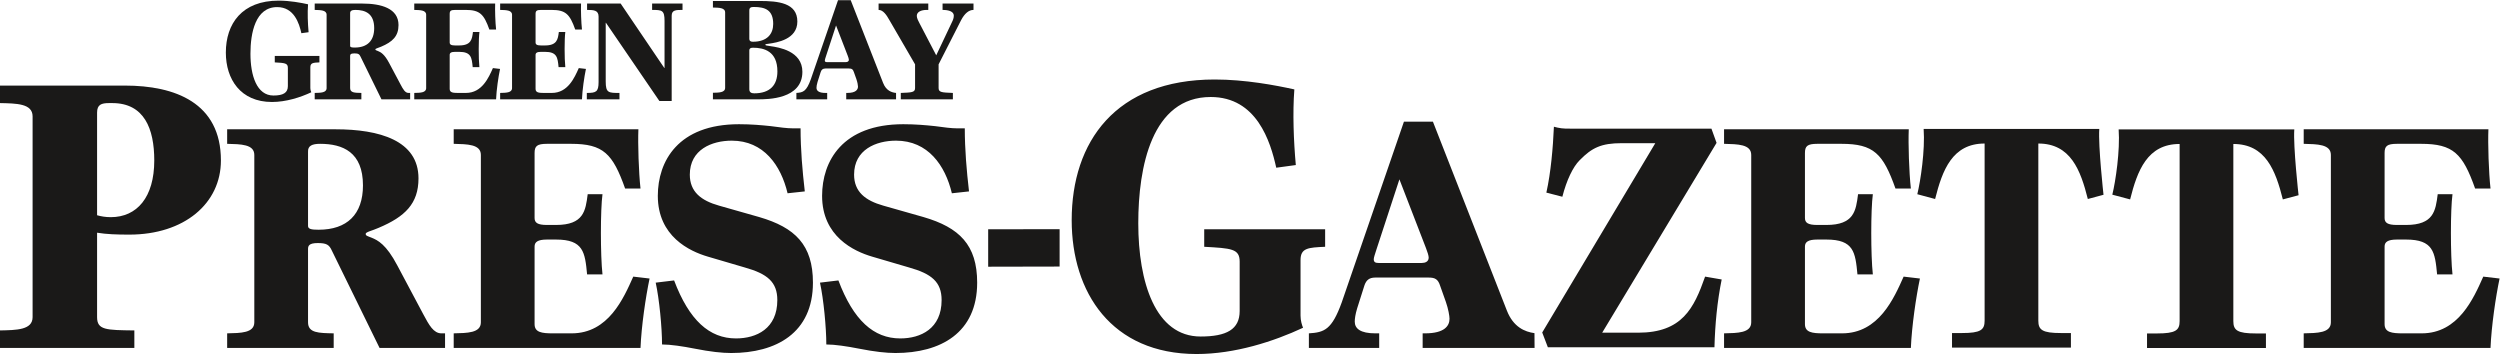 <?xml version="1.0" encoding="UTF-8" standalone="no"?>
<svg width="715px" height="102px" viewBox="0 0 715 102" version="1.1" xmlns="http://www.w3.org/2000/svg" xmlns:xlink="http://www.w3.org/1999/xlink" xmlns:sketch="http://www.bohemiancoding.com/sketch/ns">
    <!-- Generator: Sketch 3.4.2 (15857) - http://www.bohemiancoding.com/sketch -->
    <title>GreenBay</title>
    <desc>Created with Sketch.</desc>
    <defs></defs>
    <g id="Page-1" stroke="none" stroke-width="1" fill="none" fill-rule="evenodd" sketch:type="MSPage">
        <g id="GreenBay" sketch:type="MSLayerGroup" fill="#1A1918">
            <path d="M27.765,32.202 C27.765,29.915 29.002,29.483 31.175,29.483 L32.109,29.483 C41.23,29.483 44.121,36.762 44.121,45.897 C44.121,56.44 39.159,62.108 31.691,62.108 C30.138,62.108 28.901,61.878 27.765,61.562 L27.765,32.202 L27.765,32.202 Z M36.972,67.099 C52.724,67.099 63.183,58.181 63.183,45.897 C63.183,29.368 50.033,24.477 35.734,24.477 L0,24.477 L0,29.483 C4.662,29.583 9.323,29.583 9.323,33.282 L9.323,90.705 C9.323,94.403 4.662,94.403 0,94.503 L0,99.51 L38.425,99.51 L38.425,94.503 C30.354,94.403 27.765,94.403 27.765,90.705 L27.765,66.553 C30.455,66.999 33.361,67.099 36.972,67.099 L36.972,67.099 Z M91.119,65.703 C89.047,65.703 88.098,65.518 88.098,64.61 L88.098,43.409 C88.012,41.68 89.306,41.134 91.551,41.134 C98.023,41.134 103.808,43.494 103.808,53.016 C103.808,61.346 99.233,65.703 91.119,65.703 L91.119,65.703 Z M126.249,95.337 C124.004,95.337 122.711,92.979 121.071,89.899 L113.646,75.946 C110.454,69.875 108.037,68.698 106.225,67.963 C105.103,67.516 104.583,67.431 104.583,66.883 C104.583,66.336 106.482,65.978 108.294,65.159 C115.804,61.993 119.689,58.267 119.689,51.018 C119.689,40.141 108.467,36.977 95.953,36.977 L64.967,36.977 L64.967,41.134 C68.851,41.237 72.733,41.237 72.733,44.313 L72.733,92.172 C72.733,95.25 68.851,95.25 64.967,95.337 L64.967,99.51 L95.435,99.51 L95.435,95.337 C91.119,95.25 88.098,95.25 88.098,92.172 L88.098,71.228 C88.098,70.323 88.357,69.516 90.86,69.516 C93.362,69.516 94.141,69.963 94.917,71.688 L108.554,99.51 L127.284,99.51 L127.284,95.337 L126.249,95.337 L126.249,95.337 Z M129.759,99.51 L129.759,95.337 C133.643,95.25 137.528,95.25 137.528,92.172 L137.528,44.313 C137.528,41.237 133.643,41.237 129.759,41.134 L129.759,36.977 L182.581,36.977 C182.409,41.134 182.669,49.306 183.185,53.923 L178.786,53.923 C175.246,43.954 172.568,41.134 163.334,41.134 L156.43,41.134 C153.582,41.134 152.89,41.782 152.89,43.766 L152.89,62.353 C152.89,63.704 153.754,64.338 156.43,64.338 L159.019,64.338 C166.959,64.338 167.477,60.266 168.081,55.547 L172.312,55.547 C171.706,59.993 171.706,73.039 172.312,78.478 L167.909,78.478 C167.305,72.133 166.873,68.51 159.019,68.51 L156.43,68.51 C153.754,68.51 152.89,69.243 152.89,70.507 L152.89,92.705 C152.89,95.064 154.961,95.337 158.069,95.337 L163.506,95.337 C174.036,95.337 178.352,85.282 181.115,79.112 L185.777,79.658 C184.653,85.008 183.445,93.252 183.185,99.51 L129.759,99.51 L129.759,99.51 Z M187.531,80.836 L192.794,80.203 C197.113,91.625 202.896,96.79 210.491,96.79 C216.36,96.79 222.315,93.987 222.315,85.828 C222.315,80.651 219.466,78.305 212.992,76.493 L202.465,73.4 C197.198,71.86 188.136,67.603 188.136,56.008 C188.136,46.125 193.917,35.525 211.354,35.525 C214.807,35.525 217.828,35.797 220.417,36.071 C223.008,36.432 225.163,36.703 226.716,36.703 L228.963,36.703 C228.963,42.775 229.481,48.758 230.171,54.743 L225.249,55.276 C223.352,47.305 218.432,40.229 209.285,40.229 C203.586,40.229 197.285,42.775 197.285,49.938 C197.285,54.83 200.478,57.362 205.656,58.815 L217.137,62.079 C227.407,65.071 232.5,70.048 232.5,80.836 C232.5,95.25 221.969,100.961 209.108,100.961 C206.521,100.961 203.154,100.602 198.578,99.695 C195.3,99.047 191.762,98.517 189.343,98.517 C189.343,93.711 188.565,85.555 187.531,80.836 L187.531,80.836 Z M234.516,80.836 L239.782,80.203 C244.097,91.625 249.877,96.79 257.474,96.79 C263.343,96.79 269.3,93.987 269.3,85.828 C269.3,80.651 266.45,78.305 259.977,76.493 L249.448,73.4 C244.18,71.86 235.12,67.603 235.12,56.008 C235.12,46.125 240.899,35.525 258.339,35.525 C261.788,35.525 264.812,35.797 267.399,36.071 C269.989,36.432 272.147,36.703 273.687,36.703 L275.93,36.703 C275.93,42.775 276.448,48.758 277.138,54.743 L272.235,55.276 C270.335,47.305 265.415,40.229 256.265,40.229 C250.571,40.229 244.269,42.775 244.269,49.938 C244.269,54.83 247.461,57.362 252.64,58.815 L264.122,62.079 C274.378,65.071 279.47,70.048 279.47,80.836 C279.47,95.25 268.953,100.961 256.095,100.961 C253.505,100.961 250.138,100.602 245.563,99.695 C242.282,99.047 238.745,98.517 236.326,98.517 C236.326,93.711 235.55,85.555 234.516,80.836 L234.516,80.836 Z M282.618,76.278 L282.618,65.576 L303.049,65.545 L303.049,76.235 L282.618,76.278 L282.618,76.278 Z M344.405,70.58 L344.405,65.576 L378.988,65.576 L378.988,70.58 C374.128,70.797 371.954,70.911 371.954,74.393 L371.954,90.259 C371.954,91.684 372.354,92.979 372.674,93.739 C364.289,97.653 353.208,101.25 342.222,101.25 C317.894,101.25 306.503,83.627 306.503,62.97 C306.503,40.574 319.029,22.737 347.397,22.737 C356.101,22.737 364.803,24.377 370.185,25.571 C369.667,32.202 369.984,40.358 370.602,47.205 L365.006,47.967 C363.352,40.459 359.426,27.743 346.262,27.743 C329.388,27.743 325.547,47.752 325.547,63.849 C325.547,80.694 330.423,96.243 343.37,96.243 C350.823,96.243 354.544,94.186 354.544,88.965 L354.544,74.825 C354.544,71.127 352.176,71.012 344.405,70.58 L344.405,70.58 Z" id="Fill-1" sketch:type="MSShapeGroup"></path>
            <path d="M406.619,75.211 L394.277,75.211 C393.328,75.211 392.893,74.953 392.893,74.133 C392.893,73.674 393.241,72.679 393.672,71.328 L400.231,51.29 L407.829,70.953 C408.258,72.049 408.604,73.141 408.604,73.674 C408.604,74.853 407.568,75.211 406.619,75.211 L406.619,75.211 Z M407.568,95.337 L406.878,95.337 L406.878,99.51 L438.887,99.51 L438.858,95.281 C436.11,94.904 432.815,93.567 430.959,88.806 L409.813,34.791 L401.527,34.791 L383.744,86.461 C380.899,94.344 378.741,95.064 374.339,95.337 L374.339,99.51 L394.449,99.51 L394.449,95.337 L393.328,95.337 C389.098,95.337 387.458,93.987 387.458,91.985 C387.458,91.164 387.63,89.899 388.15,88.174 L390.219,81.658 C390.735,80.118 391.6,79.383 393.328,79.383 L408.604,79.383 C410.416,79.383 411.28,79.844 411.884,81.743 L413.524,86.361 C414.217,88.361 414.562,90.36 414.562,91.164 C414.562,93.165 413.179,95.337 407.568,95.337 L407.568,95.337 Z M441.075,95.092 L473.416,40.948 L463.834,40.948 C457.966,40.948 455.29,42.228 451.752,45.854 C449.852,47.752 448.04,51.563 446.832,56.267 L442.26,55.088 C443.551,49.29 444.155,42.228 444.417,36.244 C445.104,36.416 445.797,36.604 446.574,36.69 C447.263,36.79 448.04,36.79 449.076,36.79 L489.47,36.79 L490.938,40.861 L458.224,95.151 L468.495,95.151 C481.099,95.151 484.465,88.174 487.658,79.112 L492.402,79.931 C491.113,86.276 490.506,92.791 490.334,99.321 L442.688,99.321 L441.075,95.092 L441.075,95.092 Z M493.081,99.51 L493.081,95.337 C496.965,95.25 500.851,95.25 500.851,92.172 L500.851,44.313 C500.851,41.237 496.965,41.237 493.081,41.134 L493.081,36.977 L545.906,36.977 C545.731,41.134 545.99,49.306 546.509,53.923 L542.106,53.923 C538.569,43.954 535.894,41.134 526.656,41.134 L519.75,41.134 C516.904,41.134 516.214,41.782 516.214,43.766 L516.214,62.353 C516.214,63.704 517.077,64.338 519.75,64.338 L522.343,64.338 C530.282,64.338 530.802,60.266 531.404,55.547 L535.634,55.547 C535.029,59.993 535.029,73.039 535.634,78.478 L531.231,78.478 C530.625,72.133 530.195,68.51 522.343,68.51 L519.75,68.51 C517.077,68.51 516.214,69.243 516.214,70.507 L516.214,92.705 C516.214,95.064 518.285,95.337 521.392,95.337 L526.83,95.337 C537.36,95.337 541.674,85.282 544.438,79.112 L549.097,79.658 C547.976,85.008 546.77,93.252 546.509,99.51 L493.081,99.51 L493.081,99.51 Z" id="Fill-2" sketch:type="MSShapeGroup"></path>
            <path d="M550.164,36.877 L600.396,36.877 C600.053,41.739 601.606,55.706 601.606,55.706 L597.118,56.914 C595.045,48.657 592.199,41.049 582.962,41.049 L582.962,91.713 C582.962,94.344 584.085,95.25 589.437,95.25 L592.284,95.25 L592.284,99.409 L558.275,99.409 L558.275,95.25 L561.124,95.25 C566.478,95.25 567.599,94.344 567.599,91.713 L567.599,41.049 C558.361,41.049 555.516,48.657 553.442,56.914 L548.351,55.547 C549.3,51.651 550.595,42.947 550.164,36.877 M605.934,37.005 L656.17,37.005 C655.824,41.854 657.391,55.836 657.391,55.836 L652.892,57.03 C650.819,48.787 647.972,41.178 638.735,41.178 L638.735,91.84 C638.735,94.459 639.857,95.366 645.211,95.366 L648.057,95.366 L648.057,99.536 L614.05,99.536 L614.05,95.366 L616.897,95.366 C622.247,95.366 623.372,94.459 623.372,91.84 L623.372,41.178 C614.135,41.178 611.287,48.787 609.215,57.03 L604.124,55.678 C605.073,51.78 606.367,43.077 605.934,37.005 M658.859,99.51 L658.859,95.337 C662.746,95.25 666.63,95.25 666.63,92.172 L666.63,44.313 C666.63,41.237 662.746,41.237 658.859,41.134 L658.859,36.977 L711.685,36.977 C711.513,41.134 711.771,49.306 712.288,53.923 L707.886,53.923 C704.348,43.954 701.671,41.134 692.435,41.134 L685.531,41.134 C682.684,41.134 681.993,41.782 681.993,43.766 L681.993,62.353 C681.993,63.704 682.856,64.338 685.531,64.338 L688.12,64.338 C696.062,64.338 696.58,60.266 697.186,55.547 L701.413,55.547 C700.809,59.993 700.809,73.039 701.413,78.478 L697.012,78.478 C696.406,72.133 695.975,68.51 688.12,68.51 L685.531,68.51 C682.856,68.51 681.993,69.243 681.993,70.507 L681.993,92.705 C681.993,95.064 684.064,95.337 687.173,95.337 L692.609,95.337 C703.138,95.337 707.455,85.282 710.216,79.112 L714.879,79.658 C713.756,85.008 712.549,93.252 712.288,99.51 L658.859,99.51" id="Fill-3" sketch:type="MSShapeGroup"></path>
            <path d="M78.586,17.845 L78.586,15.997 L91.353,15.997 L91.353,17.845 C89.559,17.926 88.756,17.967 88.756,19.252 L88.756,25.112 C88.756,25.637 88.91,26.116 89.022,26.395 C85.926,27.84 81.836,29.168 77.784,29.168 C68.797,29.168 64.591,22.662 64.591,15.036 C64.591,6.768 69.216,0.182 79.696,0.182 C82.903,0.182 86.117,0.788 88.103,1.229 C87.912,3.676 88.029,6.688 88.257,9.215 L86.191,9.496 C85.58,6.725 84.131,2.03 79.27,2.03 C73.04,2.03 71.628,9.417 71.628,15.361 C71.628,21.579 73.423,27.32 78.204,27.32 C80.955,27.32 82.33,26.561 82.33,24.633 L82.33,19.413 C82.33,18.047 81.454,18.005 78.586,17.845" id="Fill-4" sketch:type="MSShapeGroup"></path>
            <path d="M101.46,13.599 C100.553,13.599 100.137,13.518 100.137,13.119 L100.137,3.834 C100.1,3.077 100.666,2.837 101.649,2.837 C104.485,2.837 107.019,3.872 107.019,8.041 C107.019,11.69 105.014,13.599 101.46,13.599 L101.46,13.599 Z M116.848,26.579 C115.864,26.579 115.297,25.545 114.579,24.197 L111.328,18.084 C109.929,15.426 108.87,14.911 108.076,14.588 C107.585,14.393 107.358,14.356 107.358,14.116 C107.358,13.876 108.19,13.719 108.984,13.36 C112.273,11.974 113.974,10.342 113.974,7.166 C113.974,2.403 109.059,1.016 103.577,1.016 L90.005,1.016 L90.005,2.837 C91.706,2.882 93.408,2.882 93.408,4.23 L93.408,25.192 C93.408,26.541 91.706,26.541 90.005,26.579 L90.005,28.407 L103.351,28.407 L103.351,26.579 C101.46,26.541 100.137,26.541 100.137,25.192 L100.137,16.018 C100.137,15.622 100.25,15.269 101.347,15.269 C102.443,15.269 102.783,15.465 103.124,16.221 L109.097,28.407 L117.301,28.407 L117.301,26.579 L116.848,26.579 L116.848,26.579 Z M118.479,28.407 L118.479,26.579 C120.18,26.541 121.882,26.541 121.882,25.192 L121.882,4.23 C121.882,2.882 120.18,2.882 118.479,2.837 L118.479,1.016 L141.617,1.016 C141.541,2.837 141.655,6.416 141.881,8.439 L139.953,8.439 C138.403,4.073 137.231,2.837 133.186,2.837 L130.162,2.837 C128.914,2.837 128.611,3.122 128.611,3.991 L128.611,12.131 C128.611,12.723 128.989,13 130.162,13 L131.296,13 C134.774,13 135,11.217 135.265,9.151 L137.118,9.151 C136.853,11.098 136.84,16.819 137.105,19.2 L135.19,19.195 C134.925,16.415 134.736,14.828 131.296,14.828 L130.162,14.828 C128.989,14.828 128.611,15.149 128.611,15.703 L128.611,25.426 C128.611,26.459 129.519,26.579 130.88,26.579 L133.261,26.579 C137.874,26.579 139.764,22.174 140.974,19.472 L143.015,19.711 C142.524,22.054 141.995,25.666 141.881,28.407 L118.479,28.407 L118.479,28.407 Z M143.041,28.407 L143.041,26.579 C144.742,26.541 146.444,26.541 146.444,25.192 L146.444,4.23 C146.444,2.882 144.742,2.882 143.041,2.837 L143.041,1.016 L166.178,1.016 C166.102,2.837 166.216,6.416 166.442,8.439 L164.514,8.439 C162.964,4.073 161.792,2.837 157.747,2.837 L154.723,2.837 C153.476,2.837 153.172,3.122 153.172,3.991 L153.172,12.131 C153.172,12.723 153.551,13 154.723,13 L155.856,13 C159.334,13 159.562,11.217 159.826,9.151 L161.679,9.151 C161.414,11.098 161.414,16.813 161.679,19.195 L159.751,19.195 C159.486,16.415 159.297,14.828 155.856,14.828 L154.723,14.828 C153.551,14.828 153.172,15.149 153.172,15.703 L153.172,25.426 C153.172,26.459 154.081,26.579 155.441,26.579 L157.823,26.579 C162.436,26.579 164.325,22.174 165.535,19.472 L167.577,19.711 C167.085,22.054 166.556,25.666 166.442,28.407 L143.041,28.407 L143.041,28.407 Z M167.829,28.407 L167.829,26.579 C170.438,26.579 171.193,26.301 171.193,23.485 L171.193,4.747 C171.193,2.919 169.794,2.837 167.905,2.837 L167.905,1.016 L177.507,1.016 L189.983,19.434 L190.058,19.434 L190.058,5.975 C190.058,2.919 189.34,2.837 186.505,2.837 L186.505,1.016 L195.2,1.016 L195.2,2.837 C193.347,2.837 192.1,2.837 192.1,4.507 L192.1,28.885 L188.584,28.885 L173.31,6.53 L173.235,6.53 L173.235,23.284 C173.235,26.579 174.028,26.579 177.167,26.579 L177.167,28.407 L167.829,28.407 L167.829,28.407 Z M215.7,26.692 C214.886,26.692 214.303,26.411 214.303,25.51 L214.303,14.386 C214.303,13.934 214.573,13.647 215.349,13.647 C218.53,13.647 222.337,14.666 222.337,20.414 C222.337,24.371 220.202,26.692 215.7,26.692 L215.7,26.692 Z M214.303,3.014 C214.303,2.157 214.767,1.995 215.58,1.995 C218.843,1.995 221.135,2.847 221.135,6.842 C221.135,9.657 219.463,11.938 215.311,11.938 C214.61,11.938 214.303,11.653 214.303,11.124 L214.303,3.014 L214.303,3.014 Z M220.358,13.2 C219.27,13.038 218.88,13 218.88,12.795 C218.88,12.59 219.231,12.59 219.814,12.51 C222.181,12.18 228.042,11.286 228.042,6.153 C228.042,0.809 222.569,0.28 217.252,0.28 L203.896,0.28 L203.896,2.157 C205.643,2.194 207.39,2.194 207.39,3.58 L207.39,25.106 C207.39,26.493 205.643,26.493 203.896,26.53 L203.896,28.407 L216.826,28.407 C219.5,28.407 229.481,28.407 229.481,20.54 C229.481,14.547 222.645,13.529 220.358,13.2 L220.358,13.2 Z" id="Fill-5" sketch:type="MSShapeGroup"></path>
            <path d="M241.907,17.764 L236.5,17.764 C236.084,17.764 235.896,17.651 235.896,17.291 C235.896,17.09 236.046,16.655 236.235,16.063 L239.109,7.286 L242.436,15.899 C242.624,16.378 242.776,16.857 242.776,17.09 C242.776,17.606 242.323,17.764 241.907,17.764 L241.907,17.764 Z M252.567,23.718 L243.306,0.059 L239.675,0.059 L231.888,22.691 C230.641,26.143 229.695,26.459 227.768,26.579 L227.768,28.407 L236.575,28.407 L236.575,26.579 L236.084,26.579 C234.231,26.579 233.514,25.988 233.514,25.111 C233.514,24.75 233.589,24.197 233.816,23.441 L234.723,20.587 C234.95,19.913 235.328,19.59 236.084,19.59 L242.776,19.59 C243.571,19.59 243.948,19.793 244.213,20.624 L244.931,22.647 C245.233,23.523 245.385,24.399 245.385,24.75 C245.385,25.627 244.78,26.579 242.323,26.579 L242.021,26.579 L242.021,28.407 L256.272,28.407 L256.272,26.579 C255.024,26.459 253.437,25.942 252.567,23.718 L252.567,23.718 Z" id="Fill-6" sketch:type="MSShapeGroup"></path>
            <path d="M257.627,28.407 L257.627,26.579 C260.766,26.459 261.71,26.421 261.71,25.192 L261.71,18.401 L254.338,5.699 C253.582,4.35 252.6,2.837 251.276,2.837 L251.276,1.016 L265.491,1.016 L265.491,2.837 L265.036,2.837 C263.525,2.837 262.202,3.354 262.202,4.545 C262.202,5.181 262.655,6.057 262.958,6.612 L267.76,15.824 L272.259,6.334 C272.561,5.737 272.788,5.144 272.788,4.469 C272.788,3.317 271.39,2.837 269.574,2.837 L269.574,1.016 L278.42,1.016 L278.42,2.837 C277.097,2.837 275.888,3.834 274.867,5.78 L268.44,18.401 L268.44,25.192 C268.44,26.421 269.385,26.459 272.523,26.579 L272.523,28.407 L257.627,28.407" id="Fill-7" sketch:type="MSShapeGroup"></path>
        </g>
    </g>
</svg>